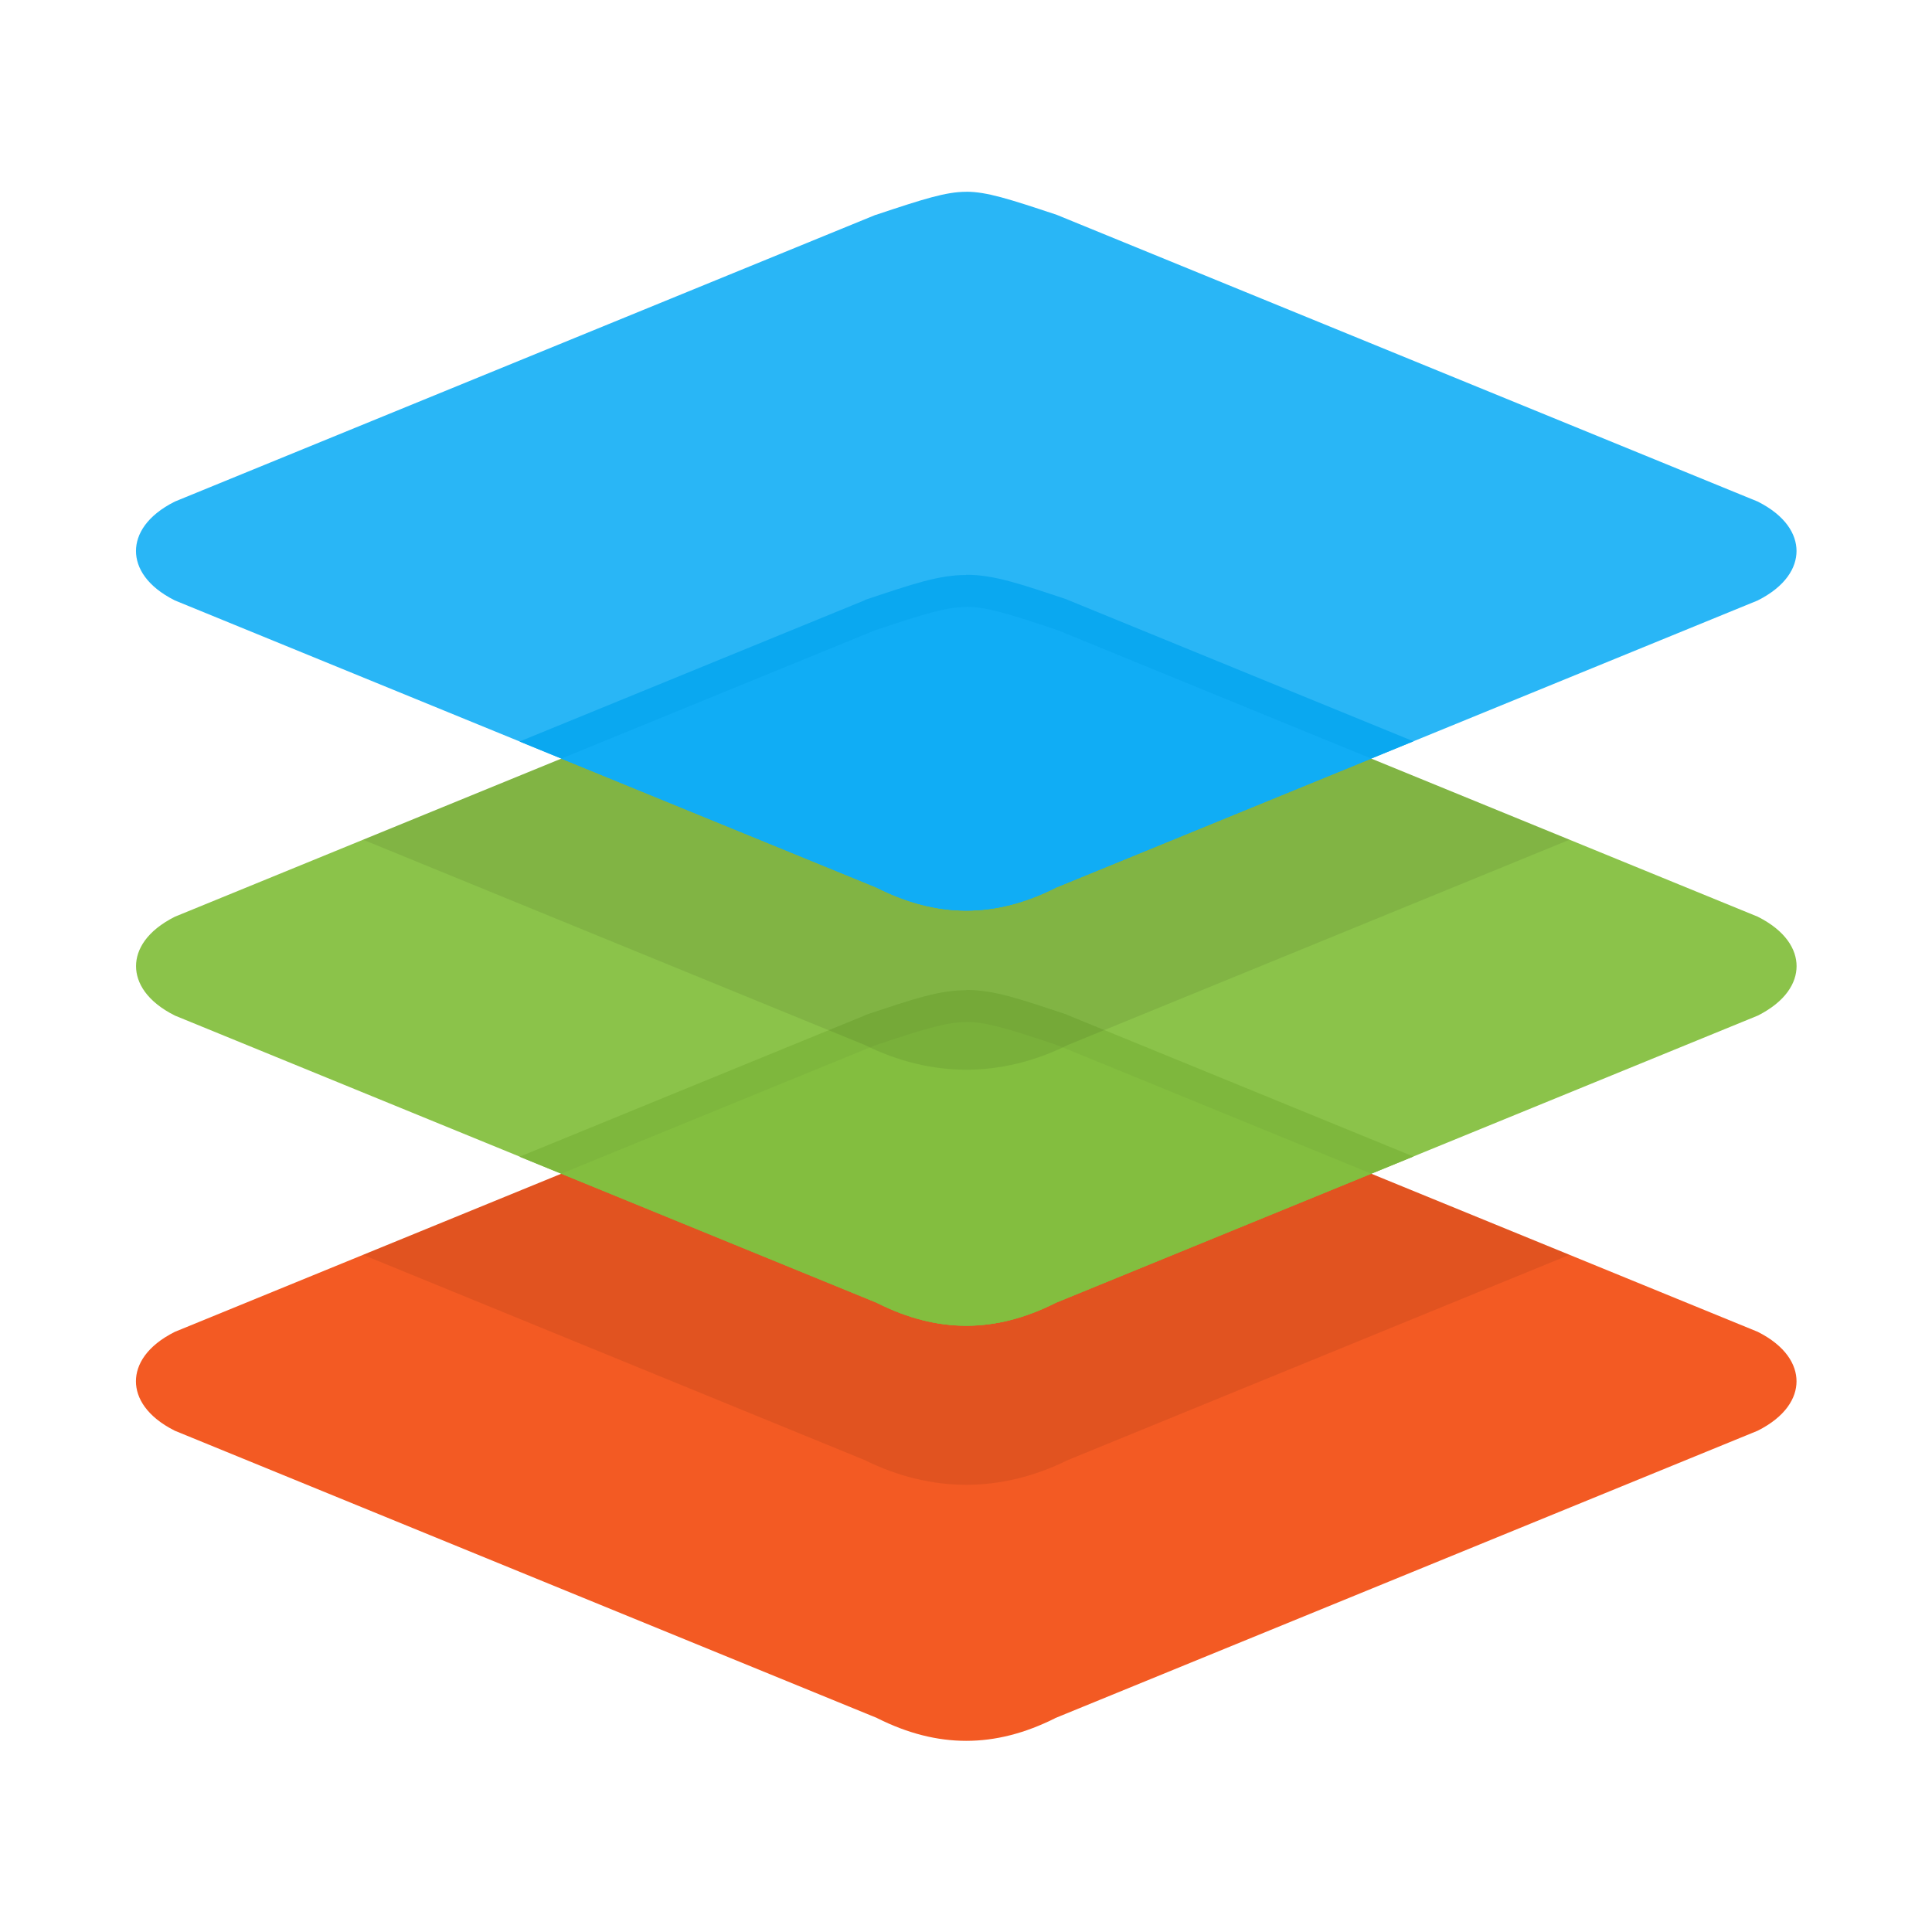 <?xml version="1.0" encoding="UTF-8" standalone="no"?>
<svg
   xmlns:dc="http://purl.org/dc/elements/1.1/"
   xmlns:cc="http://creativecommons.org/ns#"
   xmlns:rdf="http://www.w3.org/1999/02/22-rdf-syntax-ns#"
   xmlns:svg="http://www.w3.org/2000/svg"
   xmlns="http://www.w3.org/2000/svg"
   xmlns:sodipodi="http://sodipodi.sourceforge.net/DTD/sodipodi-0.dtd"
   xmlns:inkscape="http://www.inkscape.org/namespaces/inkscape"
   width="64"
   height="64"
   version="1.1"
   id="svg46"
   sodipodi:docname="asc-de.svg"
   inkscape:version="1.0.1 (3bc2e813f5, 2020-09-07)">
  <sodipodi:namedview
     pagecolor="#ffffff"
     bordercolor="#666666"
     borderopacity="1"
     objecttolerance="10"
     gridtolerance="10"
     guidetolerance="10"
     inkscape:pageopacity="0"
     inkscape:pageshadow="2"
     inkscape:window-width="1920"
     inkscape:window-height="935"
     id="namedview48"
     showgrid="false"
     inkscape:zoom="6.0546875"
     inkscape:cx="31.105257"
     inkscape:cy="45.133897"
     inkscape:window-x="0"
     inkscape:window-y="38"
     inkscape:window-maximized="1"
     inkscape:current-layer="svg46" />
  <defs
     id="defs6">
    <style
       type="text/css"
       id="style2" />
    <style
       type="text/css"
       id="style4" />
  </defs>
  <circle
     cx="-1248.7"
     cy="-1241.6"
     r="0"
     fill="#5e4aa6"
     id="circle10" />
  <circle
     cx="-149.15"
     cy="23.855"
     r="0"
     fill="#5e4aa6"
     fill-rule="evenodd"
     id="circle12" />
  <style
     type="text/css"
     id="style14">.st0{opacity:0.15;fill:#45413C;}
	.st1{fill:#FFE500;}
	.st2{fill:#EBCB00;}
	.st3{fill:none;stroke:#45413C;stroke-linecap:round;stroke-linejoin:round;stroke-miterlimit:10;}
	.st4{fill:#FFAA54;}
	.st5{fill:#FF8A14;}
	.st6{fill:#FFB0CA;stroke:#45413C;stroke-linecap:round;stroke-linejoin:round;stroke-miterlimit:10;}
	.st7{fill:#FF87AF;stroke:#45413C;stroke-linecap:round;stroke-linejoin:round;stroke-miterlimit:10;}
	.st8{fill:#FFCC99;}
	.st9{fill:#FFFFFF;}
	.st10{fill:#F0F0F0;}
	.st11{fill:#BF8256;}
	.st12{fill:#915E3A;}
	.st13{fill:#DEA47A;}
	.st14{fill:#F0D5A8;}
	.st15{fill:#DEBB7E;}
	.st16{fill:#F7E5C6;}
	.st17{fill:#FF8A14;stroke:#45413C;stroke-linecap:round;stroke-linejoin:round;stroke-miterlimit:10;}
	.st18{fill:#FFF5E3;}
	.st19{fill:#FFF48C;}
	.st20{fill:#FFFACF;}
	.st21{fill:#FFFCE5;}
	.st22{fill:#FF87AF;}
	.st23{fill:#FFB0CA;}
	.st24{fill:#FFE500;stroke:#45413C;stroke-linecap:round;stroke-linejoin:round;stroke-miterlimit:10;}
	.st25{fill:#9CEB60;stroke:#45413C;stroke-linecap:round;stroke-linejoin:round;stroke-miterlimit:10;}
	.st26{fill:#FFFACF;stroke:#45413C;stroke-linecap:round;stroke-linejoin:round;stroke-miterlimit:10;}
	.st27{fill:#00F5BC;stroke:#45413C;stroke-linecap:round;stroke-linejoin:round;stroke-miterlimit:10;}
	.st28{fill:#BF8256;stroke:#45413C;stroke-linecap:round;stroke-linejoin:round;stroke-miterlimit:10;}
	.st29{fill:#FFE3CF;stroke:#45413C;stroke-linecap:round;stroke-linejoin:round;stroke-miterlimit:10;}
	.st30{fill:#FF6242;}
	.st31{fill:#FF866E;}
	.st32{fill:none;stroke:#E04122;stroke-linecap:round;stroke-linejoin:round;stroke-miterlimit:10;}
	.st33{fill:#FFFEF2;stroke:#45413C;stroke-linecap:round;stroke-linejoin:round;stroke-miterlimit:10;}
	.st34{fill:#FF6242;stroke:#45413C;stroke-linecap:round;stroke-linejoin:round;stroke-miterlimit:10;}
	.st35{fill:#FFA694;}
	.st36{fill:#FFFFFF;stroke:#45413C;stroke-linecap:round;stroke-linejoin:round;stroke-miterlimit:10;}
	.st37{fill:#FFFEF2;}
	.st38{fill:#FF6196;}
	.st39{fill:#B89558;}
	.st40{fill:none;stroke:#915E3A;stroke-linecap:round;stroke-linejoin:round;stroke-miterlimit:10;}
	.st41{fill:#DEBB7E;stroke:#45413C;stroke-linecap:round;stroke-linejoin:round;stroke-miterlimit:10;}
	.st42{fill:#6DD627;stroke:#45413C;stroke-linecap:round;stroke-linejoin:round;stroke-miterlimit:10;}
	.st43{fill:#E5F8FF;}
	.st44{fill:#E8F4FA;}
	.st45{fill:#E8F4FA;stroke:#45413C;stroke-linecap:round;stroke-linejoin:round;stroke-miterlimit:10;}
	.st46{fill:#FFCCDD;}
	.st47{fill:#E5F8FF;stroke:#45413C;stroke-linecap:round;stroke-linejoin:round;stroke-miterlimit:10;}
	.st48{fill:#00B8F0;stroke:#45413C;stroke-linecap:round;stroke-linejoin:round;stroke-miterlimit:10;}
	.st49{fill:#00B8F0;}
	.st50{fill:#4ACFFF;}
	.st51{fill:#E04122;}
	.st52{fill:#E04122;stroke:#45413C;stroke-linecap:round;stroke-linejoin:round;stroke-miterlimit:10;}
	.st53{fill:#87898C;}
	.st54{fill:#BDBEC0;}
	.st55{fill:#656769;}
	.st56{fill:#525252;}
	.st57{fill:#FFF48C;stroke:#45413C;stroke-linecap:round;stroke-linejoin:round;stroke-miterlimit:10;}
	.st58{fill:#6DD627;}
	.st59{fill:#EB6D00;}
	.st60{fill:#46B000;}
	.st61{fill:#80DDFF;}
	.st62{fill:#DAEDF7;}
	.st63{fill:#BF8DF2;stroke:#45413C;stroke-linecap:round;stroke-linejoin:round;stroke-miterlimit:10;}
	.st64{fill:#9F5AE5;stroke:#45413C;stroke-linecap:round;stroke-linejoin:round;stroke-miterlimit:10;}
	.st65{fill:#C8FFA1;}
	.st66{fill:#E4FFD1;}
	.st67{fill:#9CEB60;}
	.st68{fill:#E5FEFF;}
	.st69{fill:#B8ECFF;}
	.st70{fill:#E0E0E0;stroke:#45413C;stroke-linecap:round;stroke-linejoin:round;stroke-miterlimit:10;}
	.st71{fill:#E0E0E0;}
	.st72{fill:none;stroke:#4F4B45;stroke-linejoin:round;stroke-miterlimit:10;}
	.st73{fill:none;stroke:#4F4B45;stroke-linecap:round;stroke-linejoin:round;stroke-miterlimit:10;}
	.st74{fill:#E0366F;stroke:#45413C;stroke-linecap:round;stroke-linejoin:round;stroke-miterlimit:10;}
	.st75{fill:none;stroke:#45413C;stroke-miterlimit:10;}
	.st76{fill:#FF866E;stroke:#45413C;stroke-linecap:round;stroke-linejoin:round;stroke-miterlimit:10;}
	.st77{fill:#45413C;stroke:#45413C;stroke-linecap:round;stroke-linejoin:round;stroke-miterlimit:10;}
	.st78{fill:#9F5AE5;}
	.st79{fill:#803EC2;}
	.st80{fill:#803EC2;stroke:#45413C;stroke-linecap:round;stroke-linejoin:round;stroke-miterlimit:10;}
	.st81{fill:#BF8DF2;}
	.st82{fill:#FFAA54;stroke:#45413C;stroke-linecap:round;stroke-linejoin:round;stroke-miterlimit:10;}
	.st83{fill:none;stroke:#45413C;stroke-linejoin:round;stroke-miterlimit:10;}
	.st84{fill:#FFCCDD;stroke:#45413C;stroke-linecap:round;stroke-linejoin:round;stroke-miterlimit:10;}
	.st85{fill:#FF6196;stroke:#45413C;stroke-linecap:round;stroke-linejoin:round;stroke-miterlimit:10;}
	.st86{fill:#FFE5EE;}
	.st87{fill:#F7E5C6;stroke:#45413C;stroke-linecap:round;stroke-linejoin:round;stroke-miterlimit:10;}
	.st88{fill:#E5FFF9;}
	.st89{fill:none;stroke:#45413C;stroke-width:1.006;stroke-linecap:round;stroke-linejoin:round;stroke-miterlimit:10;}
	.st90{fill:#4AEFF7;}
	.st91{fill:#A6FBFF;}
	.st92{fill:#E5FEFF;stroke:#45413C;stroke-linecap:round;stroke-linejoin:round;stroke-miterlimit:10;}
	.st93{fill:#46B000;stroke:#45413C;stroke-linecap:round;stroke-linejoin:round;stroke-miterlimit:10;}
	.st94{fill:#FFFFFF;stroke:#45413C;stroke-linejoin:round;stroke-miterlimit:10;}
	.st95{fill:#FFFFFF;stroke:#45413C;stroke-miterlimit:10;}
	.st96{fill:#009FD9;}
	.st97{fill:#00DFEB;}
	.st98{fill:#C0DCEB;stroke:#45413C;stroke-linecap:round;stroke-linejoin:round;stroke-miterlimit:10;}
	.st99{fill:#00DFEB;stroke:#45413C;stroke-linecap:round;stroke-linejoin:round;stroke-miterlimit:10;}
	.st100{fill:#FFE5EE;stroke:#45413C;stroke-linecap:round;stroke-linejoin:round;stroke-miterlimit:10;}
	.st101{fill:#8CA4B8;}
	.st102{fill:#ADC4D9;}
	.st103{fill:#656769;stroke:#45413C;stroke-linecap:round;stroke-linejoin:round;stroke-miterlimit:10;}
	.st104{fill:#F0F0F0;stroke:#45413C;stroke-linecap:round;stroke-linejoin:round;stroke-miterlimit:10;}
	.st105{fill:#C0DCEB;}
	.st106{fill:#45413C;}
	.st107{fill:#FFCABF;}
	.st108{fill:#87898C;stroke:#45413C;stroke-linecap:round;stroke-linejoin:round;stroke-miterlimit:10;}
	.st109{fill:#EBCB00;stroke:#45413C;stroke-linecap:round;stroke-linejoin:round;stroke-miterlimit:10;}</style>
  <circle
     cx="-1248.7"
     cy="-1241.6"
     r="0"
     fill="#5e4aa6"
     id="circle16" />
  <g
     transform="matrix(3.78 0 0 3.78 -5.9149e-5 -2.9142e-5)"
     fill="#5e4aa6"
     stroke-width=".265"
     id="g24">
    <circle
       cx="-330.38"
       cy="-328.5"
       r="0"
       id="circle18" />
    <circle
       cx="-39.462"
       cy="6.311"
       r="0"
       fill-rule="evenodd"
       id="circle20" />
    <circle
       cx="-330.38"
       cy="-328.5"
       r="0"
       image-rendering="optimizeSpeed"
       id="circle22" />
  </g>
  <g
     transform="matrix(1.724,0,0,1.724,-23.169,-23.122)"
     stroke-width="0.614"
     id="g44">
    <path
       d="m 32.006,33.049 c 0.391,-2e-6 0.823,0.139 1.739,0.444 l 13.468,5.509 c 0.536,0.27 0.746,0.628 0.746,0.951 -6e-6,0.322 -0.21,0.68 -0.747,0.95 l -13.493,5.52 -0.01,0.006 c -1.154,0.577 -2.254,0.577 -3.408,-1.3e-5 l -0.01,-0.006 -13.493,-5.52 c -0.537,-0.27 -0.747,-0.628 -0.747,-0.95 -1.6e-5,-0.323 0.21,-0.68 0.747,-0.95 l 13.463,-5.508 0.005,-1.3e-5 c 0.915,-0.305 1.348,-0.444 1.739,-0.444 z"
       fill="#f35a23"
       overflow="visible"
       style="font-variant-ligatures:normal;font-variant-position:normal;font-variant-caps:normal;font-variant-numeric:normal;font-variant-alternates:normal;font-feature-settings:normal;text-indent:0;text-decoration:none;text-decoration-line:none;text-decoration-style:solid;text-decoration-color:#000000;text-transform:none;text-orientation:mixed;white-space:normal;shape-padding:0;isolation:auto;mix-blend-mode:normal"
       id="path26" />
    <path
       d="m 32.006,33.049 -2e-6,0.002 c -0.391,3e-6 -0.823,0.138 -1.739,0.443 l -0.005,1.3e-5 -9.847,4.029 9.634,3.942 c 1.287,0.636 2.626,0.636 3.913,2.1e-5 l 9.635,-3.942 -9.852,-4.031 c -0.915,-0.305 -1.348,-0.443 -1.739,-0.443 z"
       fill-opacity="0.078"
       overflow="visible"
       style="font-variant-ligatures:normal;font-variant-position:normal;font-variant-caps:normal;font-variant-numeric:normal;font-variant-alternates:normal;font-feature-settings:normal;text-indent:0;text-decoration:none;text-decoration-line:none;text-decoration-style:solid;text-decoration-color:#000000;text-transform:none;text-orientation:mixed;white-space:normal;shape-padding:0;isolation:auto;mix-blend-mode:normal"
       id="path28" />
    <path
       d="m 32.007,25.073 c 0.391,-2e-6 0.823,0.139 1.739,0.444 l 13.468,5.509 c 0.536,0.27 0.746,0.627 0.746,0.95 8e-6,0.323 -0.21,0.681 -0.747,0.951 l -13.492,5.519 -0.01,0.006 c -1.154,0.577 -2.254,0.577 -3.408,-1.3e-5 l -0.01,-0.006 -13.493,-5.52 c -0.537,-0.269 -0.747,-0.627 -0.747,-0.95 4e-6,-0.323 0.21,-0.68 0.747,-0.95 l 13.463,-5.508 0.005,-1.4e-5 c 0.915,-0.305 1.348,-0.444 1.739,-0.444 z"
       fill="#8bc34a"
       overflow="visible"
       style="font-variant-ligatures:normal;font-variant-position:normal;font-variant-caps:normal;font-variant-numeric:normal;font-variant-alternates:normal;font-feature-settings:normal;text-indent:0;text-decoration:none;text-decoration-line:none;text-decoration-style:solid;text-decoration-color:#000000;text-transform:none;text-orientation:mixed;white-space:normal;shape-padding:0;isolation:auto;mix-blend-mode:normal"
       id="path30" />
    <path
       d="m 32.006,32.432 1.8e-5,0.006 c -0.528,-3e-6 -1.017,0.169 -1.938,0.476 l -0.01,0.006 -0.009,0.006 -6.627,2.712 6.87,2.81 0.01,0.006 c 1.153,0.577 2.254,0.577 3.408,1.3e-5 l 0.01,-0.006 6.878,-2.814 -6.644,-2.718 -0.01,-0.007 c -0.92,-0.307 -1.409,-0.476 -1.938,-0.476 z"
       fill="#7eb73d"
       overflow="visible"
       style="font-variant-ligatures:normal;font-variant-position:normal;font-variant-caps:normal;font-variant-numeric:normal;font-variant-alternates:normal;font-feature-settings:normal;text-indent:0;text-decoration:none;text-decoration-line:none;text-decoration-style:solid;text-decoration-color:#000000;text-transform:none;text-orientation:mixed;white-space:normal;shape-padding:0;isolation:auto;mix-blend-mode:normal"
       id="path32" />
    <path
       d="m 32.006,33.049 -2e-6,0.002 c -0.391,3e-6 -0.823,0.138 -1.739,0.443 l -0.005,1.3e-5 -6.038,2.47 6.068,2.482 0.01,0.006 c 1.153,0.577 2.254,0.577 3.408,1.3e-5 l 0.01,-0.006 6.067,-2.483 -6.041,-2.472 c -0.915,-0.305 -1.348,-0.443 -1.739,-0.443 z"
       fill="#83be3f"
       overflow="visible"
       style="font-variant-ligatures:normal;font-variant-position:normal;font-variant-caps:normal;font-variant-numeric:normal;font-variant-alternates:normal;font-feature-settings:normal;text-indent:0;text-decoration:none;text-decoration-line:none;text-decoration-style:solid;text-decoration-color:#000000;text-transform:none;text-orientation:mixed;white-space:normal;shape-padding:0;isolation:auto;mix-blend-mode:normal"
       id="path34" />
    <path
       d="m 32.007,25.073 -10e-7,0.002 c -0.391,2e-6 -0.823,0.138 -1.739,0.443 l -0.005,1.3e-5 -9.847,4.029 9.634,3.942 c 1.287,0.636 2.626,0.636 3.913,2.1e-5 l 9.635,-3.942 -9.852,-4.031 c -0.915,-0.305 -1.348,-0.443 -1.739,-0.443 z"
       fill-opacity="0.078"
       overflow="visible"
       style="font-variant-ligatures:normal;font-variant-position:normal;font-variant-caps:normal;font-variant-numeric:normal;font-variant-alternates:normal;font-feature-settings:normal;text-indent:0;text-decoration:none;text-decoration-line:none;text-decoration-style:solid;text-decoration-color:#000000;text-transform:none;text-orientation:mixed;white-space:normal;shape-padding:0;isolation:auto;mix-blend-mode:normal"
       id="path36" />
    <path
       d="m 32.006,17.096 c 0.391,-3e-6 0.823,0.139 1.739,0.444 l 13.468,5.509 c 0.536,0.27 0.746,0.627 0.746,0.95 -10e-7,0.323 -0.21,0.681 -0.747,0.951 l -13.492,5.519 -0.01,0.006 c -1.154,0.577 -2.254,0.577 -3.408,-1.3e-5 l -0.01,-0.006 -13.493,-5.52 c -0.537,-0.269 -0.747,-0.627 -0.747,-0.95 3e-6,-0.323 0.21,-0.68 0.747,-0.95 l 13.463,-5.508 0.005,-1.3e-5 c 0.915,-0.305 1.348,-0.444 1.739,-0.444 z"
       fill="#29b6f6"
       overflow="visible"
       style="font-variant-ligatures:normal;font-variant-position:normal;font-variant-caps:normal;font-variant-numeric:normal;font-variant-alternates:normal;font-feature-settings:normal;text-indent:0;text-decoration:none;text-decoration-line:none;text-decoration-style:solid;text-decoration-color:#000000;text-transform:none;text-orientation:mixed;white-space:normal;shape-padding:0;isolation:auto;mix-blend-mode:normal"
       id="path38" />
    <path
       d="m 32.006,24.456 4e-6,0.004 c -0.528,-3e-6 -1.017,0.169 -1.938,0.476 l -0.01,0.006 -0.009,0.006 -6.627,2.712 6.87,2.81 0.01,0.006 c 1.153,0.577 2.254,0.577 3.408,1.3e-5 l 0.01,-0.006 6.878,-2.814 -6.644,-2.718 -0.01,-0.006 c -0.92,-0.307 -1.409,-0.476 -1.938,-0.476 z"
       fill="#0aa8f0"
       overflow="visible"
       style="font-variant-ligatures:normal;font-variant-position:normal;font-variant-caps:normal;font-variant-numeric:normal;font-variant-alternates:normal;font-feature-settings:normal;text-indent:0;text-decoration:none;text-decoration-line:none;text-decoration-style:solid;text-decoration-color:#000000;text-transform:none;text-orientation:mixed;white-space:normal;shape-padding:0;isolation:auto;mix-blend-mode:normal"
       id="path40" />
    <path
       d="m 32.007,25.073 -10e-7,0.002 c -0.391,2e-6 -0.823,0.138 -1.739,0.443 l -0.005,1.3e-5 -6.038,2.47 6.068,2.482 0.01,0.006 c 1.153,0.577 2.254,0.577 3.408,1.3e-5 l 0.01,-0.006 6.067,-2.483 -6.041,-2.472 c -0.915,-0.305 -1.348,-0.443 -1.739,-0.443 z"
       fill="#10adf5"
       overflow="visible"
       style="font-variant-ligatures:normal;font-variant-position:normal;font-variant-caps:normal;font-variant-numeric:normal;font-variant-alternates:normal;font-feature-settings:normal;text-indent:0;text-decoration:none;text-decoration-line:none;text-decoration-style:solid;text-decoration-color:#000000;text-transform:none;text-orientation:mixed;white-space:normal;shape-padding:0;isolation:auto;mix-blend-mode:normal"
       id="path42" />
  </g>
</svg>
